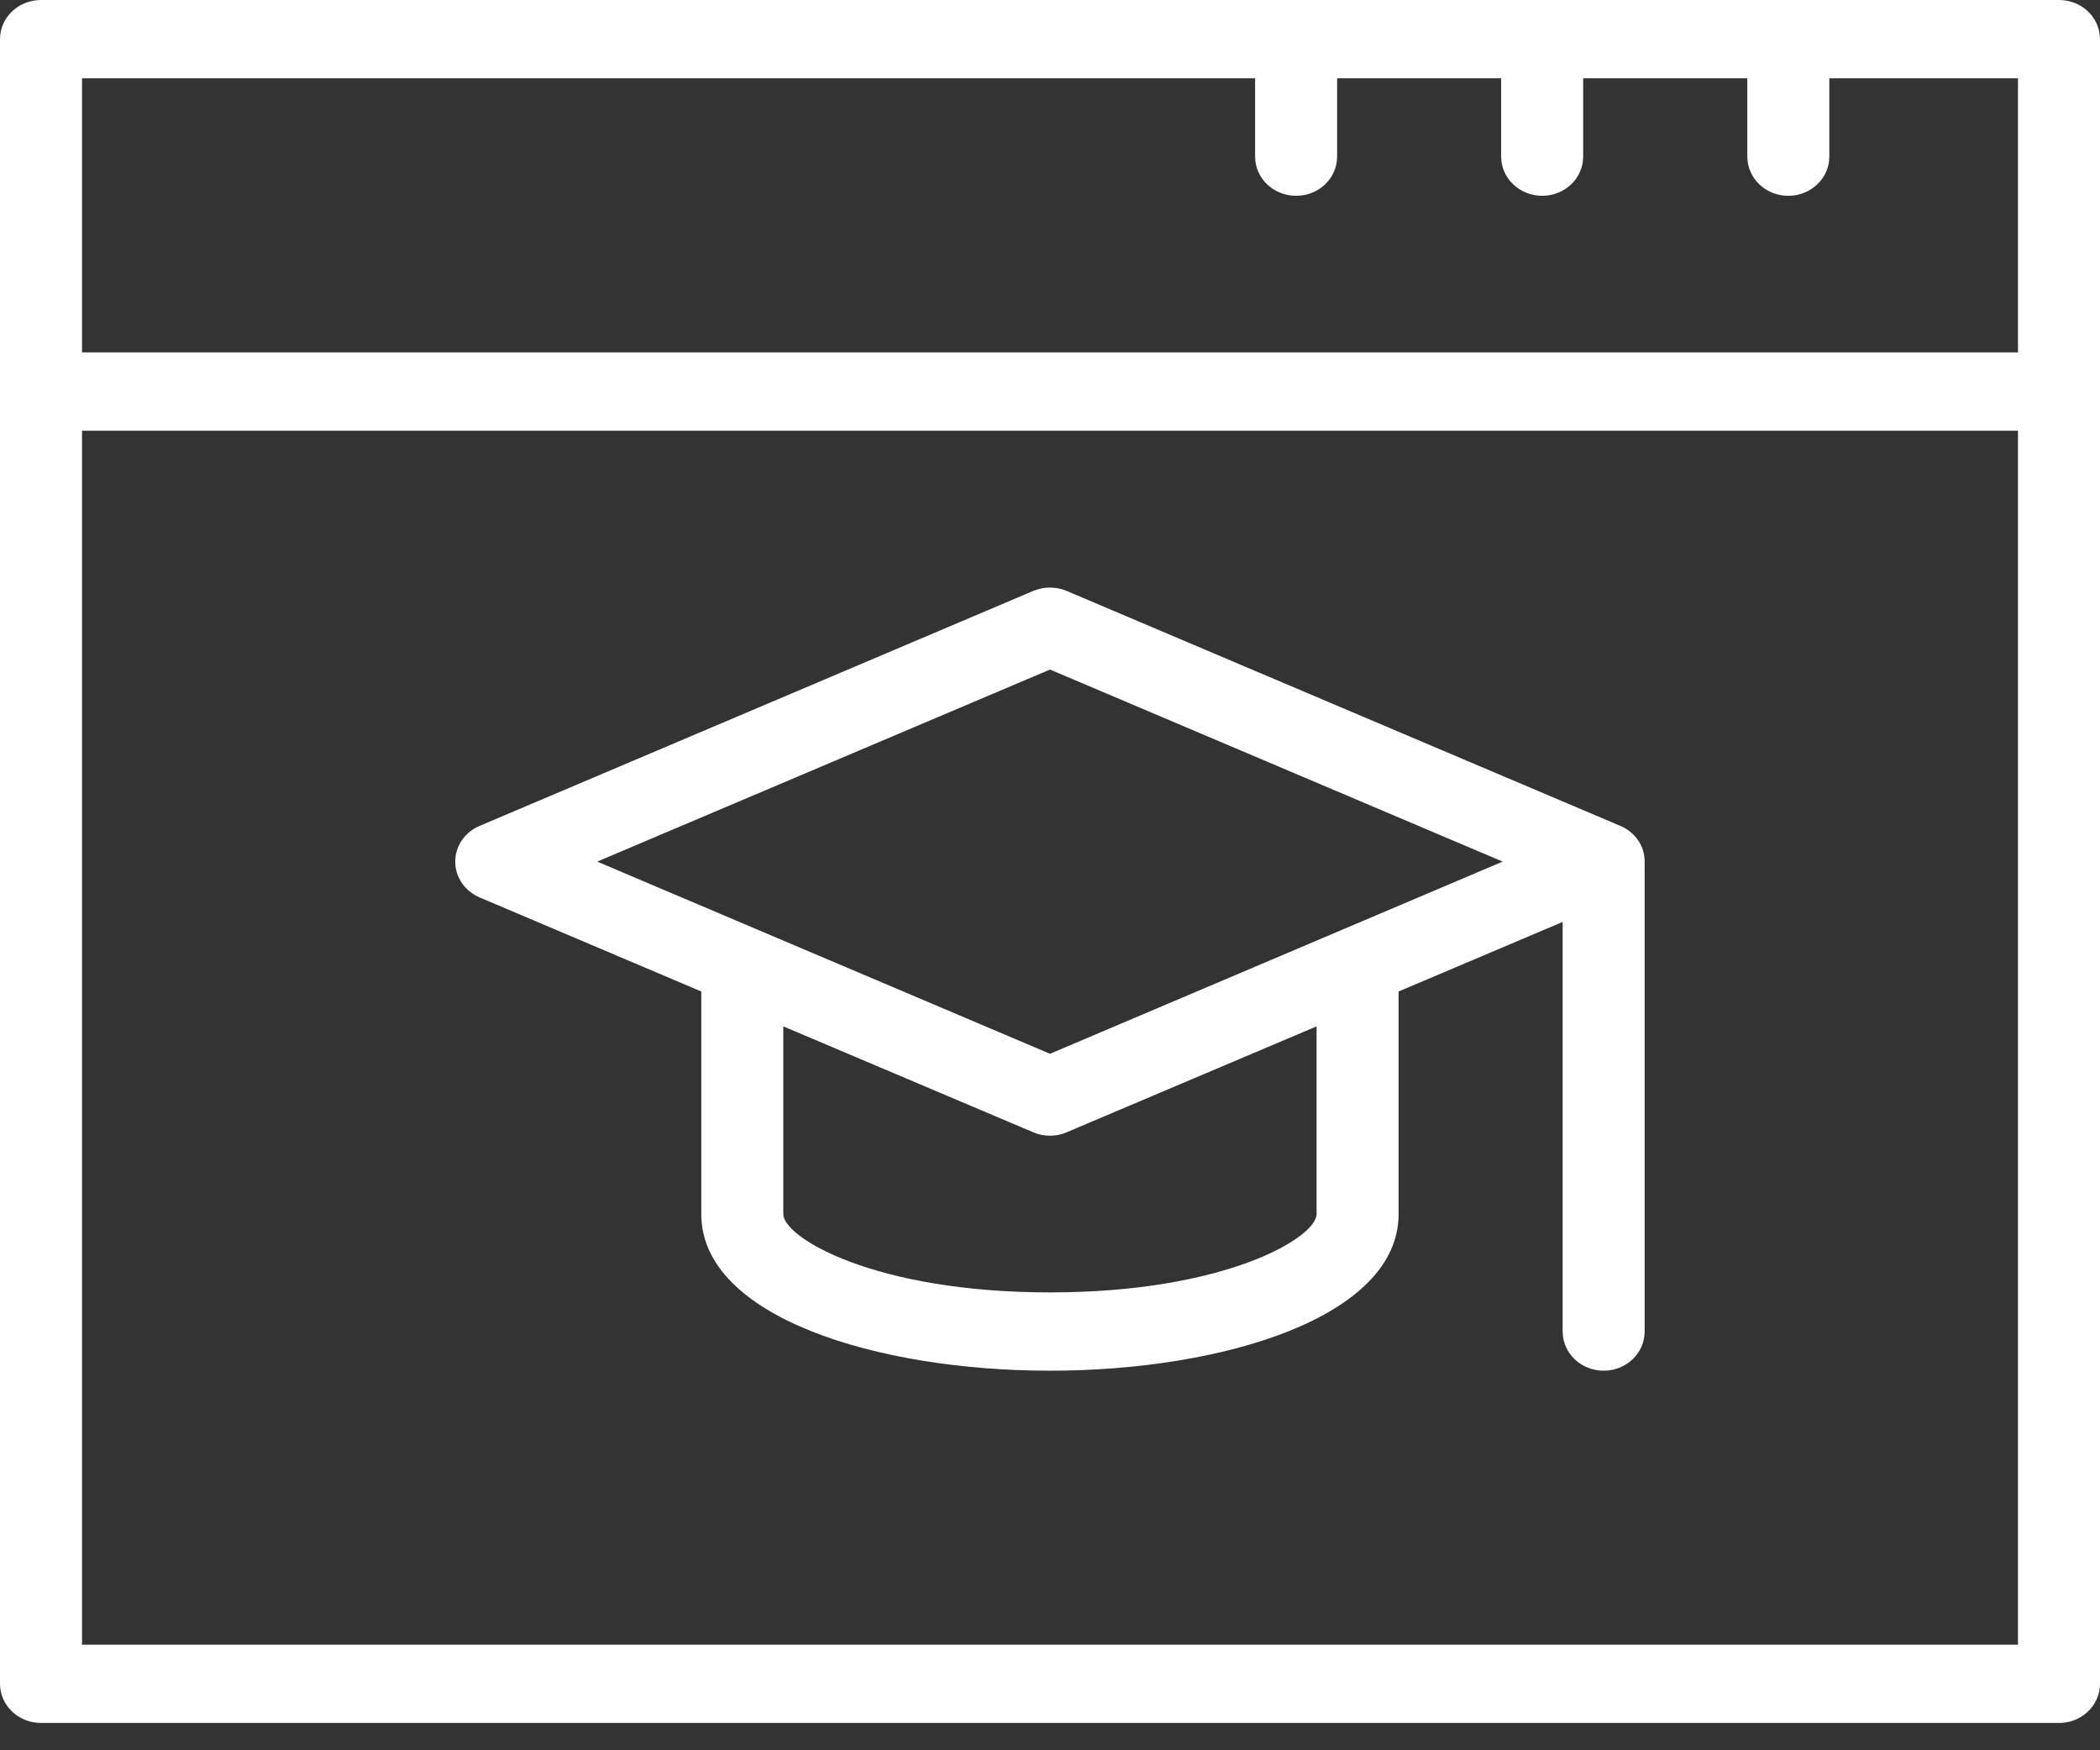 <svg width="18" height="15" viewBox="0 0 18 15" fill="none" xmlns="http://www.w3.org/2000/svg">
<rect x="0" y="0" width="18" height="15" fill="#333333" stroke="none"/>
<path d="M9 11.747C10.485 11.747 11.988 11.286 11.988 10.405V8.497L13.394 7.901V11.411C13.394 11.597 13.552 11.747 13.746 11.747C13.94 11.747 14.097 11.597 14.097 11.411V7.384C14.097 7.235 14 7.122 13.882 7.075L9.142 5.064C9.051 5.026 8.948 5.026 8.857 5.064L4.111 7.078C3.984 7.131 3.902 7.252 3.902 7.384C3.902 7.517 3.984 7.637 4.111 7.691L6.011 8.497V10.405C6.011 11.286 7.515 11.747 9 11.747ZM11.285 10.405C11.285 10.605 10.507 11.076 9 11.076C7.492 11.076 6.714 10.605 6.714 10.405V8.796L8.857 9.704C8.902 9.724 8.951 9.733 9 9.733C9.048 9.733 9.097 9.724 9.142 9.704L11.285 8.796V10.405ZM5.119 7.384L9 5.738L12.88 7.384L9 9.031L5.119 7.384Z" fill="white"/>
<path d="M17.649 0H0.352C0.157 0 0 0.15 0 0.336V14.43C0 14.615 0.157 14.766 0.352 14.766H7.418C7.612 14.766 7.77 14.615 7.77 14.43C7.77 14.245 7.612 14.095 7.418 14.095H0.703V3.691H17.297V14.095H6.098C5.904 14.095 5.747 14.245 5.747 14.43C5.747 14.615 5.904 14.766 6.098 14.766H17.649C17.843 14.766 18 14.615 18 14.43V0.336C18 0.15 17.843 0 17.649 0ZM17.297 3.02H0.703V0.671H10.758V1.342C10.758 1.528 10.915 1.678 11.11 1.678C11.304 1.678 11.461 1.528 11.461 1.342V0.671H12.867V1.342C12.867 1.528 13.025 1.678 13.219 1.678C13.413 1.678 13.57 1.528 13.57 1.342V0.671H14.977V1.342C14.977 1.528 15.134 1.678 15.328 1.678C15.522 1.678 15.68 1.528 15.68 1.342V0.671H17.297V3.02Z" fill="white"/>
</svg>

